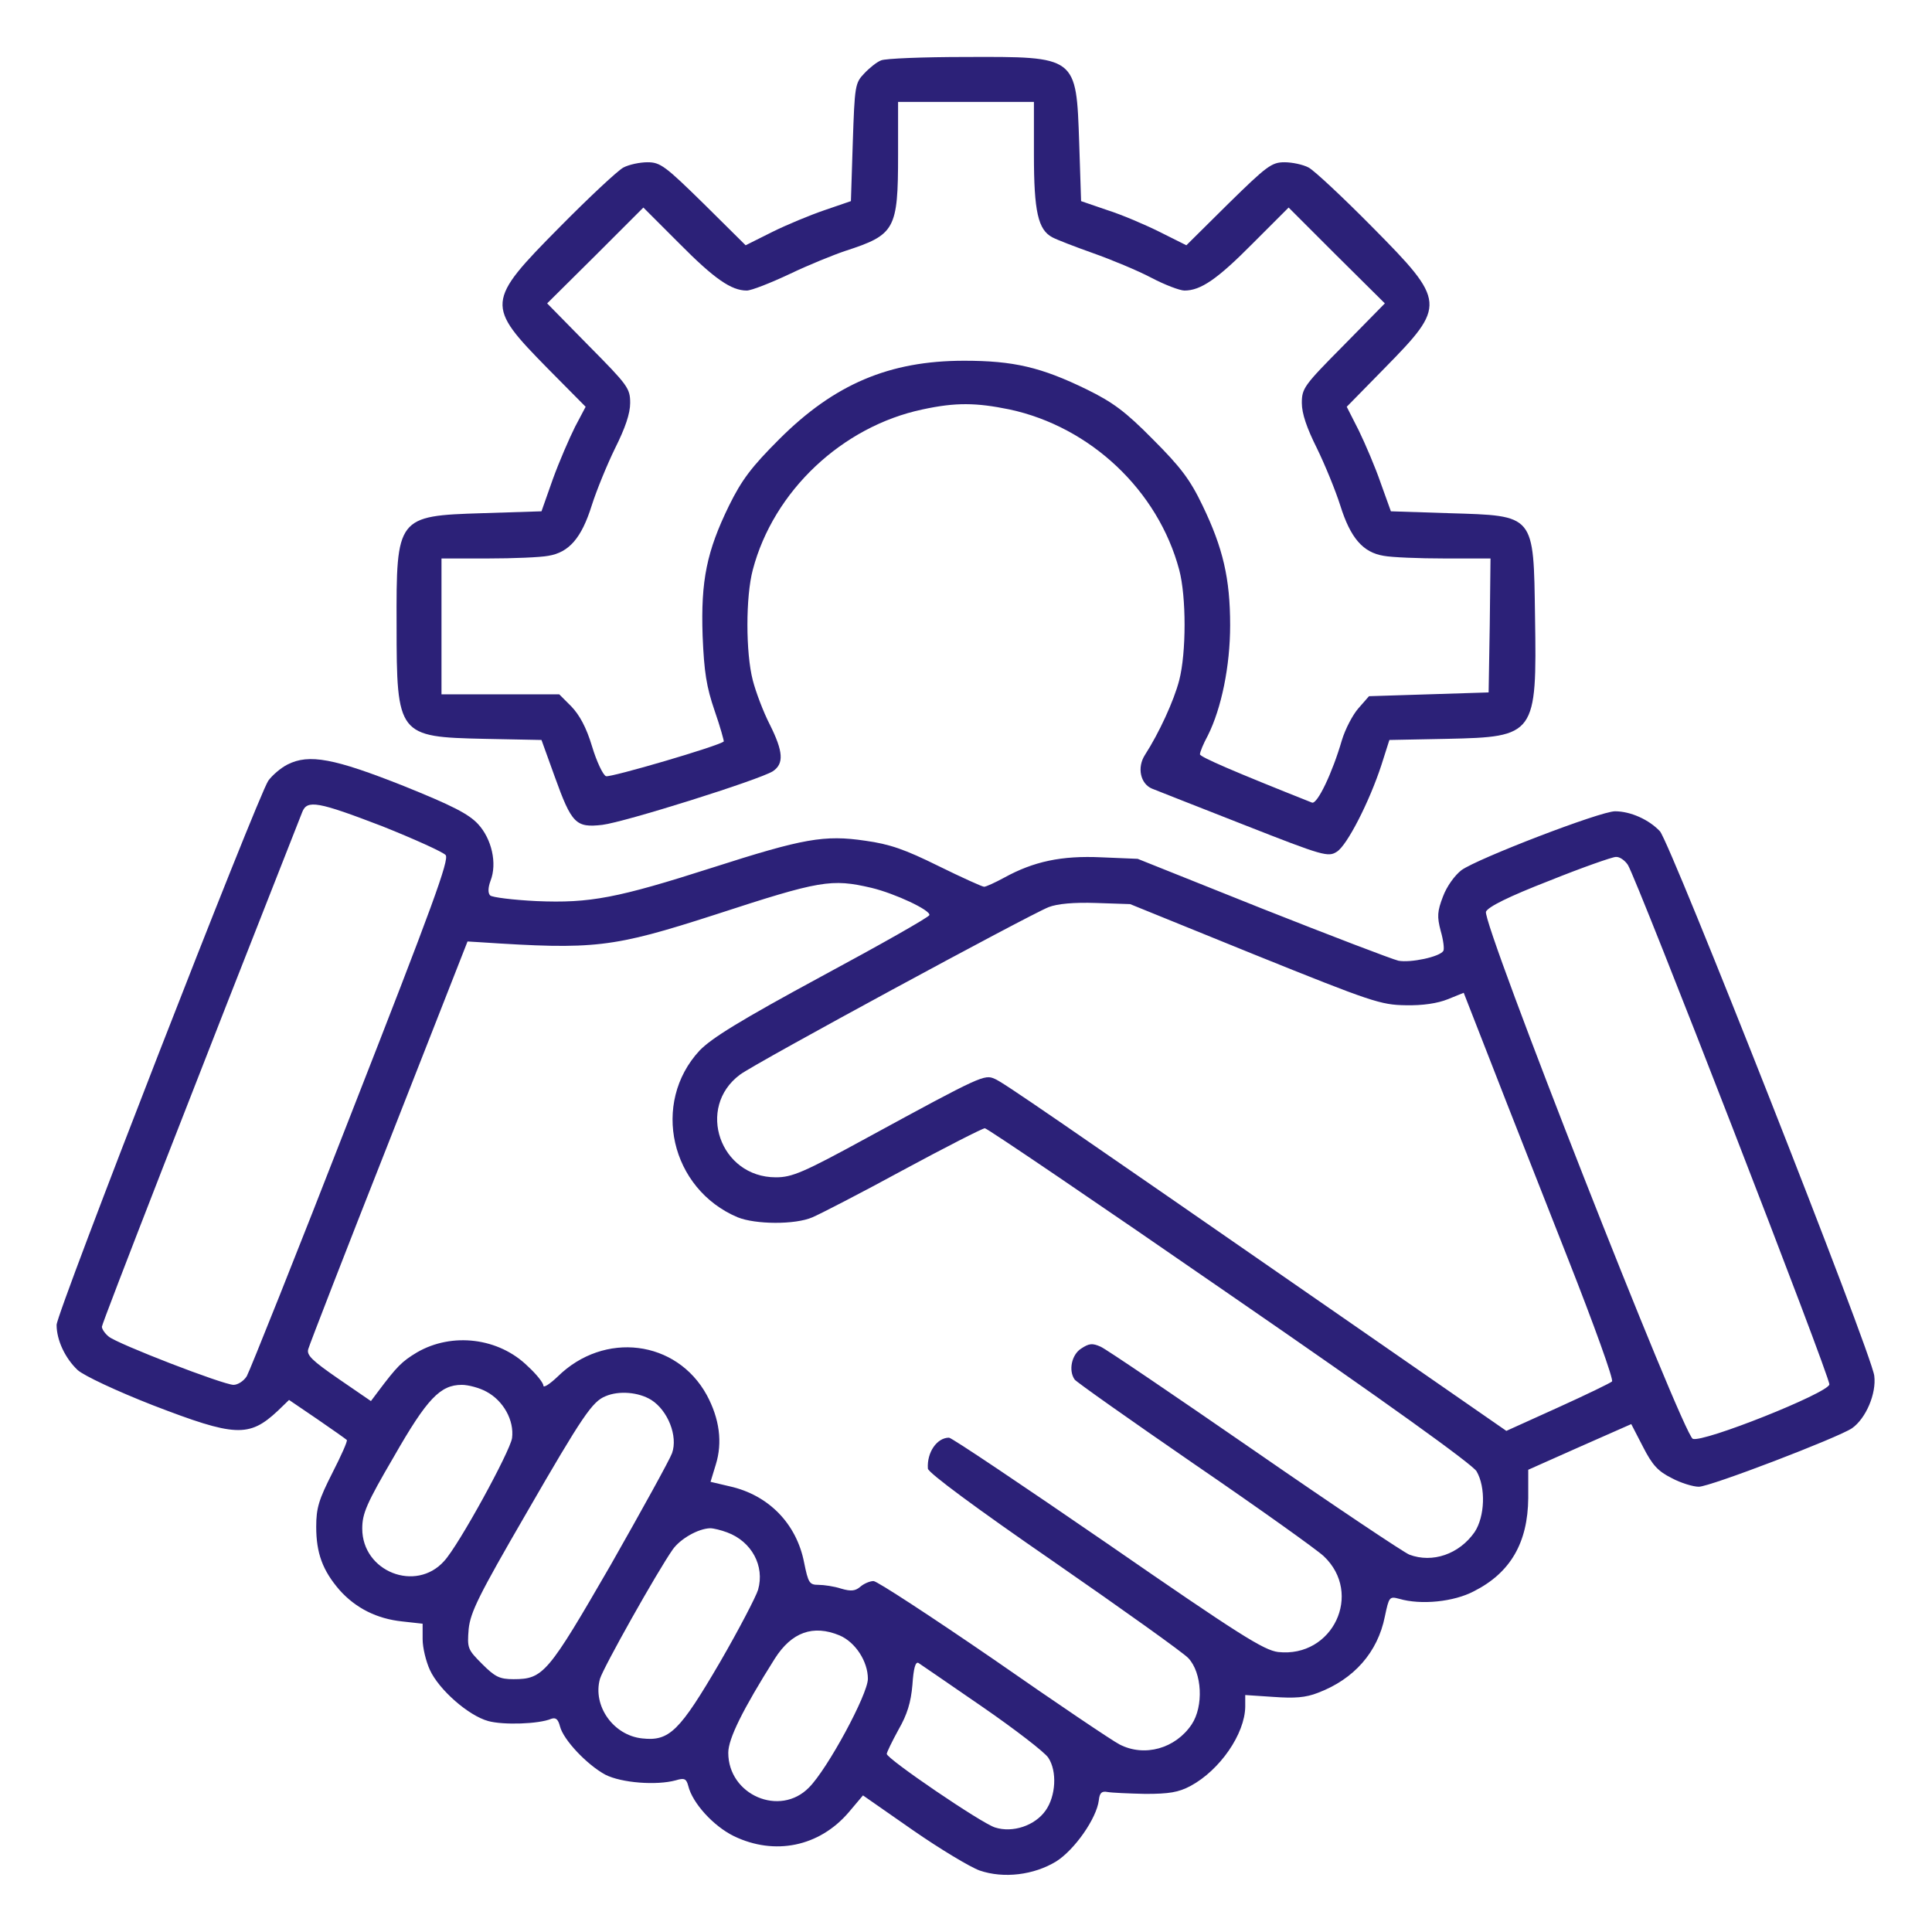 <?xml version="1.0" standalone="no"?>
<!DOCTYPE svg PUBLIC "-//W3C//DTD SVG 20010904//EN"
 "http://www.w3.org/TR/2001/REC-SVG-20010904/DTD/svg10.dtd">
<svg version="1.0" xmlns="http://www.w3.org/2000/svg"
 width="512pt" height="512pt" viewBox="0 0 512 512"
 preserveAspectRatio="xMidYMid meet">

<g transform="translate(0,512) scale(0.1,-0.1)"
fill="#2C2178" stroke="none">
<path d="M2335 4960 c-11 -4 -31 -20 -45 -35 -24 -25 -25 -33 -30 -182 l-5
-156 -70 -24 c-38 -13 -101 -39 -139 -58 l-70 -35 -111 110 c-102 100 -115
110 -149 110 -20 0 -49 -6 -64 -14 -15 -8 -91 -79 -169 -158 -196 -198 -196
-207 -32 -374 l101 -102 -28 -53 c-15 -30 -42 -92 -59 -139 l-30 -85 -157 -5
c-226 -7 -228 -10 -227 -297 0 -292 4 -296 232 -301 l152 -3 35 -97 c45 -125
56 -136 126 -128 59 7 415 119 452 142 30 20 28 52 -8 124 -17 33 -37 86 -45
117 -19 73 -19 222 0 293 55 209 237 380 450 425 88 19 142 18 230 0 215 -46
394 -215 450 -425 19 -71 19 -220 0 -293 -14 -54 -53 -139 -91 -198 -21 -33
-12 -76 19 -89 12 -5 122 -48 244 -96 211 -83 223 -86 246 -71 27 17 86 132
118 230 l21 66 153 3 c234 5 238 10 233 323 -4 274 1 268 -228 275 l-154 5
-27 75 c-14 41 -41 104 -58 139 l-32 63 100 102 c164 167 164 176 -32 374 -78
79 -154 150 -169 158 -15 8 -44 14 -64 14 -34 0 -47 -10 -149 -110 l-111 -110
-70 35 c-38 19 -101 46 -139 58 l-70 24 -5 154 c-8 231 -5 229 -302 228 -111
0 -212 -4 -223 -9z m405 -250 c0 -151 11 -199 49 -219 11 -6 60 -25 108 -42
48 -17 118 -46 154 -65 36 -19 76 -34 88 -34 43 0 87 30 181 125 l95 95 127
-127 128 -127 -110 -112 c-104 -105 -110 -113 -110 -152 0 -28 13 -66 40 -120
21 -43 49 -111 62 -152 27 -86 60 -124 115 -133 21 -4 93 -7 161 -7 l122 0 -2
-177 -3 -178 -158 -5 -159 -5 -28 -32 c-15 -17 -35 -55 -44 -85 -25 -86 -65
-170 -79 -165 -204 81 -297 121 -297 128 0 6 9 28 21 50 36 72 59 184 59 292
0 124 -19 205 -73 317 -33 69 -58 102 -132 176 -73 74 -106 98 -175 132 -121
59 -194 76 -325 76 -198 0 -344 -62 -490 -208 -73 -73 -99 -107 -133 -176 -59
-121 -75 -198 -70 -345 4 -96 10 -135 32 -199 15 -43 25 -80 24 -81 -13 -12
-300 -96 -312 -92 -8 3 -25 39 -37 79 -15 50 -33 83 -55 106 l-32 32 -156 0
-156 0 0 180 0 180 123 0 c67 0 139 3 160 7 55 9 88 47 115 133 13 41 41 109
62 152 27 54 40 92 40 120 0 39 -6 47 -110 152 l-110 112 128 127 127 127 95
-95 c93 -94 138 -125 179 -125 12 0 63 20 114 44 50 24 117 51 147 61 132 43
140 56 140 255 l0 140 180 0 180 0 0 -140z"/>
<path d="M762 3094 c-18 -9 -41 -29 -51 -43 -28 -41 -561 -1410 -561 -1442 0
-41 23 -89 56 -120 17 -15 102 -55 199 -93 218 -84 255 -86 331 -15 l30 29 75
-51 c41 -28 76 -53 78 -55 3 -2 -15 -42 -38 -87 -36 -71 -43 -93 -43 -143 0
-70 17 -116 62 -168 43 -48 99 -76 166 -83 l54 -6 0 -41 c0 -23 9 -59 19 -81
24 -53 103 -122 155 -136 40 -11 134 -8 167 6 12 4 18 -1 23 -20 9 -36 72
-102 120 -128 43 -22 136 -29 187 -15 23 7 28 4 33 -15 11 -45 66 -106 121
-133 108 -52 226 -28 304 63 l38 45 132 -92 c72 -50 152 -98 177 -107 64 -22
144 -12 203 24 49 31 107 114 113 162 2 20 8 25 23 22 11 -2 56 -4 100 -5 63
0 88 4 120 21 78 42 144 138 145 210 l0 31 75 -5 c56 -4 85 -2 118 11 95 36
158 107 177 202 11 52 12 54 38 47 58 -17 145 -8 198 20 97 49 143 129 144
247 l0 75 137 61 136 60 31 -60 c25 -49 40 -65 76 -83 24 -13 57 -23 72 -23
30 0 369 130 406 155 37 26 65 92 59 139 -7 60 -540 1412 -568 1443 -29 31
-78 53 -119 53 -39 0 -364 -125 -407 -156 -18 -14 -39 -43 -49 -70 -15 -39
-16 -53 -6 -91 7 -24 10 -48 7 -53 -10 -16 -87 -32 -119 -26 -17 4 -179 66
-361 138 l-330 132 -96 4 c-106 5 -180 -11 -258 -54 -24 -13 -48 -24 -53 -24
-5 0 -60 25 -121 55 -89 44 -129 58 -194 67 -108 16 -164 6 -404 -71 -253 -81
-325 -95 -467 -89 -62 3 -118 10 -123 15 -6 6 -6 20 1 39 18 46 3 111 -33 150
-25 27 -68 49 -197 101 -184 73 -251 86 -308 57z m252 -164 c85 -34 160 -68
167 -76 10 -12 -34 -133 -251 -687 -144 -370 -269 -682 -276 -694 -8 -13 -24
-23 -35 -23 -27 0 -309 109 -331 128 -10 8 -18 20 -18 26 0 9 254 661 531
1364 13 33 41 28 213 -38z m3300 -102 c25 -40 537 -1359 534 -1377 -4 -23
-335 -155 -362 -144 -27 13 -560 1370 -548 1397 6 13 60 40 168 82 87 35 167
63 176 63 10 1 24 -9 32 -21z m-2004 -61 c62 -15 156 -59 153 -72 0 -5 -129
-78 -285 -162 -218 -118 -292 -164 -324 -197 -129 -139 -77 -367 101 -442 47
-19 152 -20 198 0 19 8 128 64 240 125 113 61 211 111 217 111 6 0 298 -198
648 -440 417 -287 643 -450 655 -469 25 -43 22 -120 -5 -161 -41 -59 -112 -83
-173 -60 -15 6 -199 129 -410 275 -210 145 -394 270 -408 276 -22 10 -31 9
-52 -5 -25 -16 -34 -58 -17 -82 4 -6 147 -107 317 -224 171 -117 325 -227 343
-244 105 -99 24 -270 -121 -254 -38 5 -102 45 -452 287 -224 154 -413 281
-420 281 -32 0 -59 -39 -56 -82 1 -11 128 -105 334 -247 182 -126 343 -241
356 -255 37 -39 41 -128 9 -176 -43 -64 -125 -87 -191 -53 -18 9 -168 110
-333 225 -166 114 -310 208 -319 208 -10 0 -26 -7 -35 -15 -13 -11 -24 -13
-51 -5 -18 6 -46 10 -60 10 -24 0 -27 5 -38 59 -20 103 -94 179 -197 202 l-51
12 14 46 c18 58 10 121 -24 184 -80 146 -272 170 -395 49 -21 -20 -38 -31 -38
-24 0 7 -18 30 -41 51 -77 76 -201 91 -294 37 -40 -24 -53 -37 -104 -105 l-18
-24 -86 59 c-71 49 -85 63 -80 79 3 11 99 259 214 550 l208 530 33 -2 c304
-20 350 -15 623 73 279 91 308 96 415 71z m1015 -177 c310 -125 334 -133 400
-134 45 -1 85 5 112 16 l42 17 75 -192 c41 -106 132 -336 201 -512 69 -175
122 -322 117 -326 -4 -4 -68 -35 -143 -69 l-137 -62 -388 269 c-833 577 -946
655 -968 664 -27 12 -35 9 -336 -155 -172 -94 -201 -106 -244 -106 -148 0
-212 185 -95 272 41 31 767 424 818 444 23 9 67 13 126 11 l90 -3 330 -134z
m-2036 -1158 c45 -24 74 -76 68 -123 -5 -35 -141 -284 -180 -326 -75 -84 -217
-28 -217 86 0 40 11 66 84 191 88 154 123 190 180 190 17 0 47 -8 65 -18z
m437 -22 c44 -28 71 -96 55 -141 -6 -17 -80 -151 -163 -297 -166 -287 -178
-302 -257 -302 -37 0 -49 6 -83 40 -39 39 -40 42 -36 93 5 45 26 88 153 307
150 260 175 296 210 310 35 15 87 11 121 -10z m201 -351 c65 -24 100 -89 82
-152 -5 -17 -50 -104 -101 -192 -107 -183 -134 -210 -206 -202 -77 8 -132 87
-112 158 9 30 151 283 193 343 20 28 67 55 99 56 9 0 29 -5 45 -11z m298 -273
c42 -18 75 -69 75 -115 0 -41 -107 -239 -156 -288 -77 -79 -214 -20 -214 92 0
37 38 114 123 249 45 71 102 91 172 62z m378 -189 c87 -60 166 -121 175 -135
24 -36 20 -102 -7 -140 -28 -40 -87 -60 -134 -45 -36 11 -287 182 -287 195 0
4 14 33 31 64 23 40 33 72 37 119 3 44 8 62 16 58 6 -4 82 -56 169 -116z"/>
</g>
</svg>
